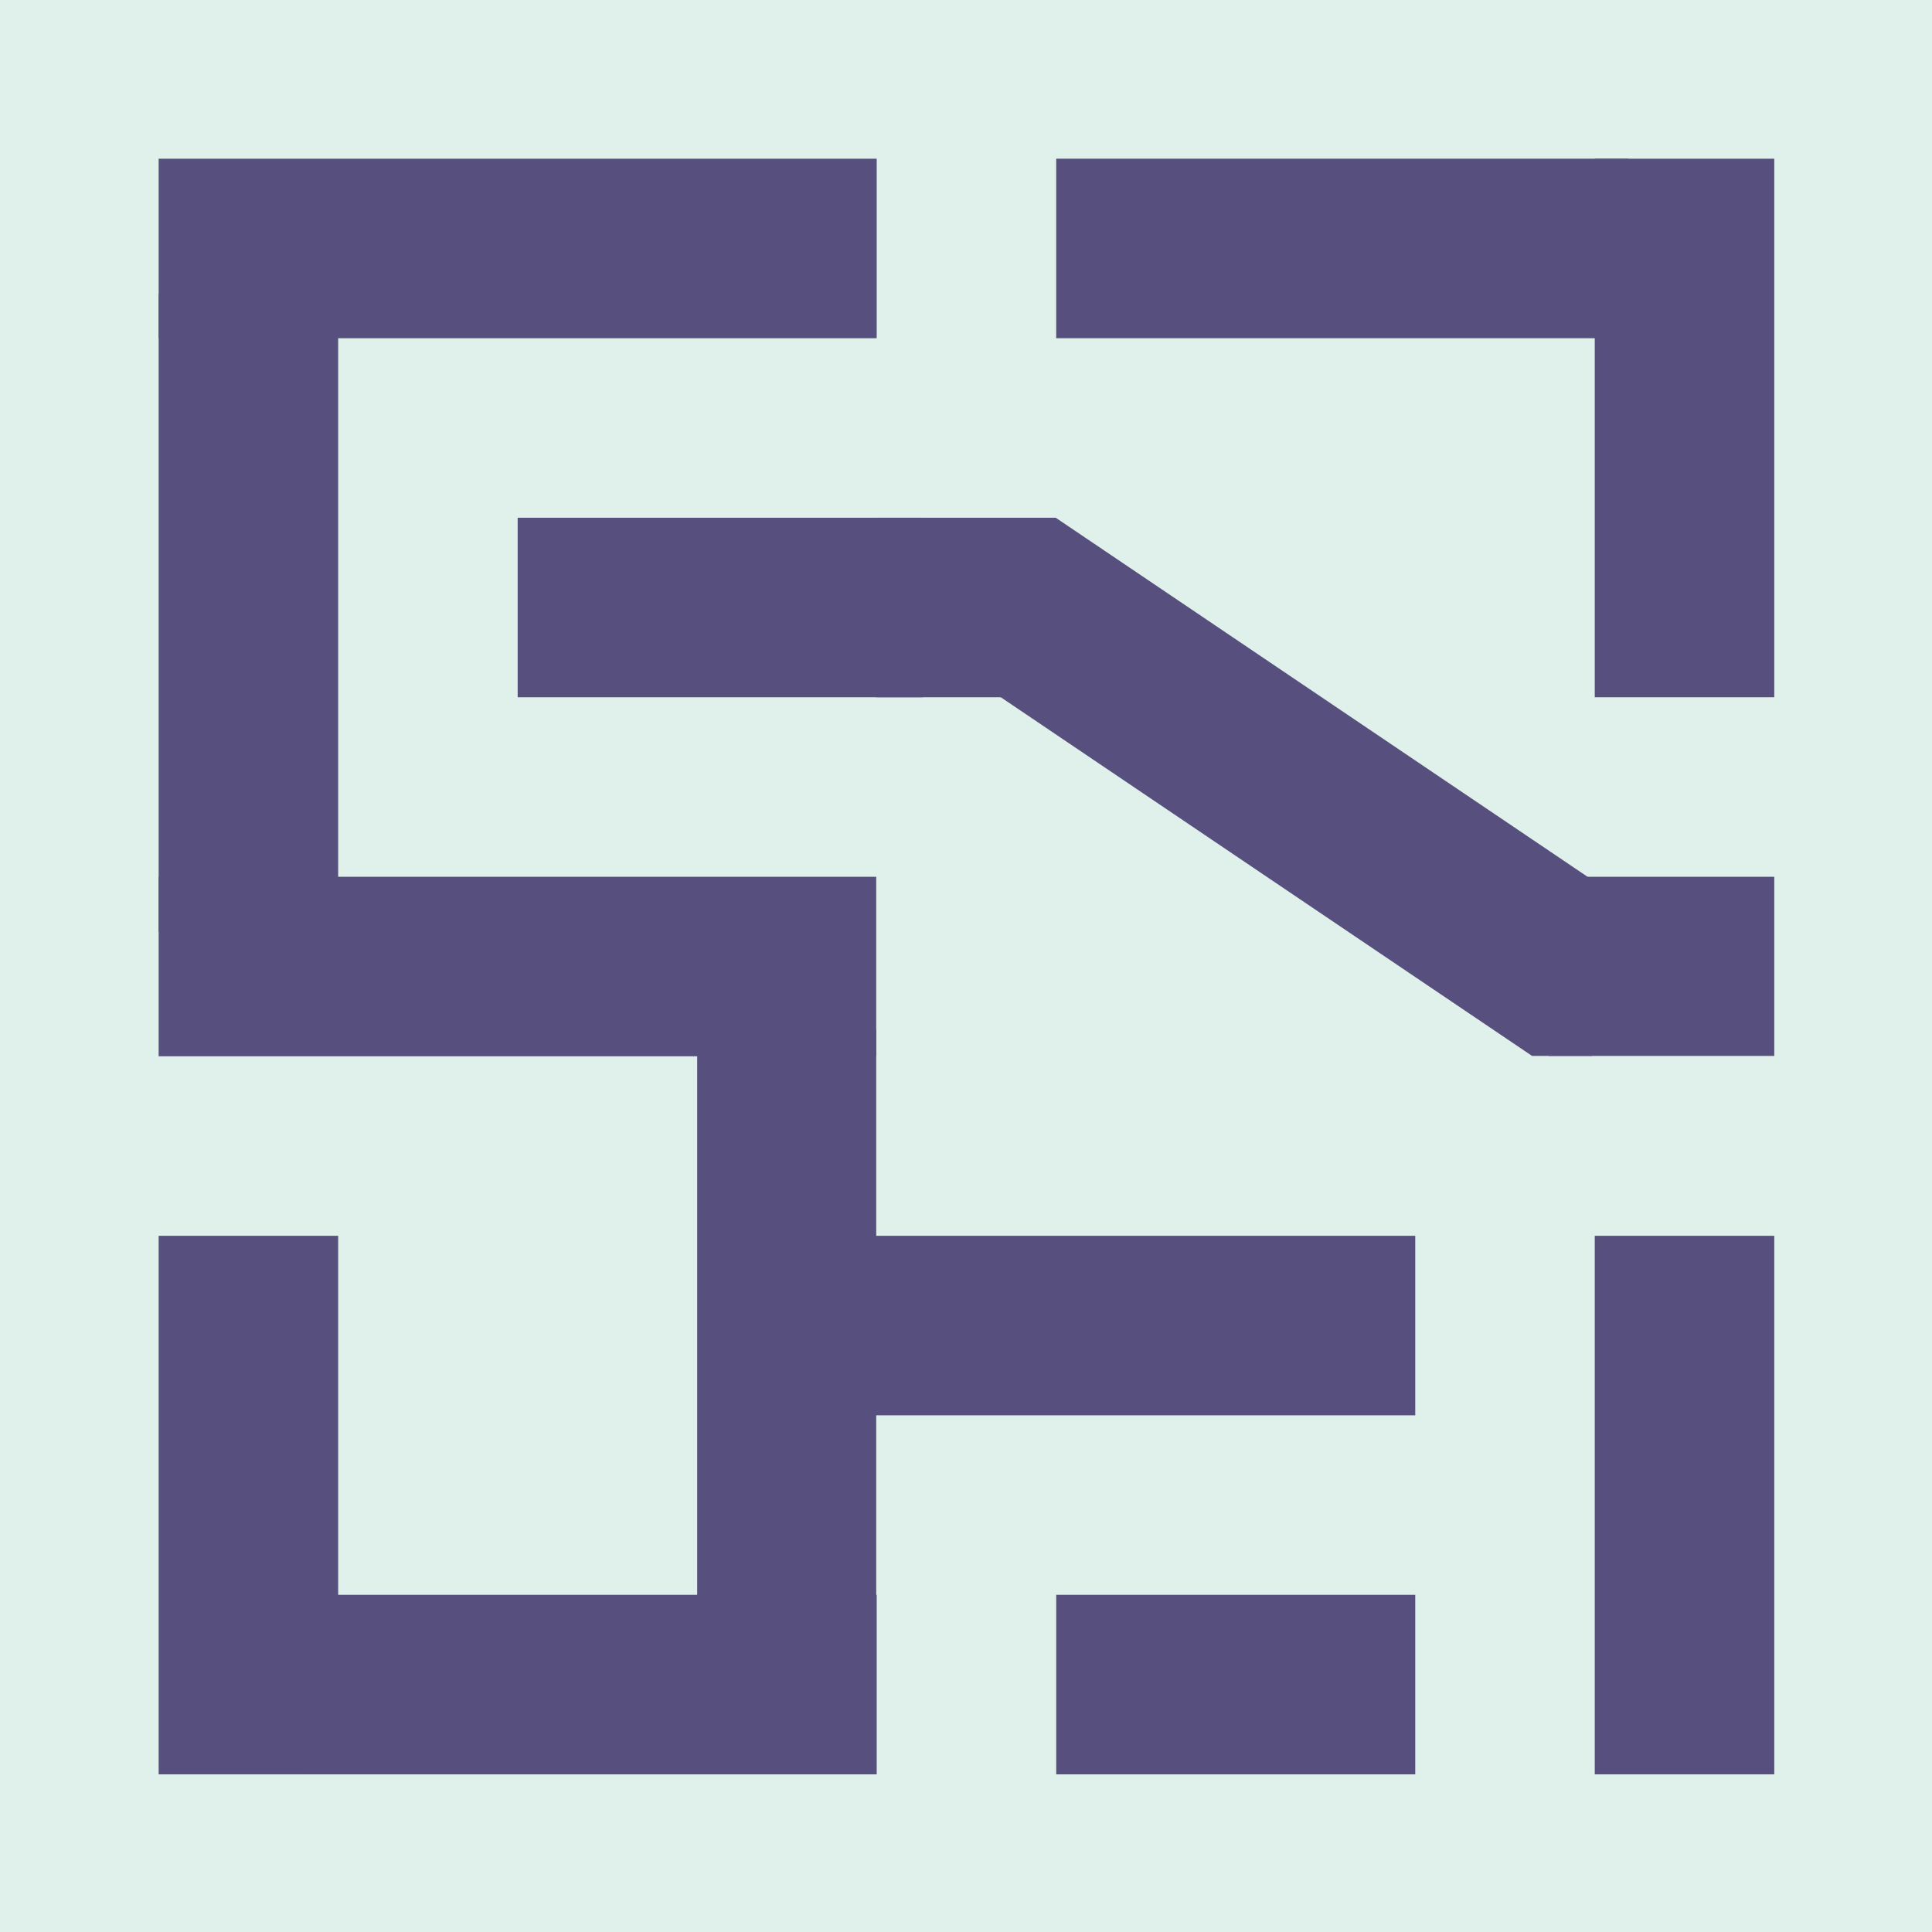 <?xml version="1.0" encoding="utf-8"?>
<svg viewBox="0 0 500 500" width="500" height="500" xmlns="http://www.w3.org/2000/svg">
  <rect width="500" height="500" style="fill: rgb(224, 240, 234);"/>
  <g style="" transform="matrix(2.476, 0, 0, 2.476, -380.509, -438.851)">
    <g transform="matrix(1.134, 0, 0, 1.134, -3.981, -7.128)" style="">
      <rect style="fill: rgb(87, 79, 125);" x="153.653" y="177.213" width="66.184" height="16.546"/>
      <rect x="132.305" y="217.36" width="58.803" height="16.546" style="fill: rgb(87, 79, 125);" transform="matrix(0, 1, -1, 0, 387.559, 57.381)"/>
      <rect style="fill: rgb(87, 79, 125);" transform="matrix(0, 1, -1, 0, 387.559, 164.806)" x="111.684" y="217.36" width="49.638" height="16.546"/>
      <rect style="fill: rgb(87, 79, 125);" x="186.745" y="210.305" width="37.34" height="16.546"/>
      <rect style="fill: rgb(87, 79, 125);" x="216.738" y="276.49" width="52.738" height="16.546"/>
      <rect style="fill: rgb(87, 79, 125);" x="167.144" y="309.582" width="52.693" height="16.546"/>
      <rect style="fill: rgb(87, 79, 125);" x="281.769" y="243.398" width="20.799" height="16.512"/>
      <rect style="fill: rgb(87, 79, 125);" transform="matrix(0, 1, 1, 0, 503.382, 388.174)" x="-111.684" y="-217.36" width="49.638" height="16.546"/>
      <rect style="fill: rgb(87, 79, 125);" transform="matrix(-1, 0, 0, 1, 0, 0)" x="-269.476" y="309.582" width="33.092" height="16.546"/>
      <rect style="fill: rgb(87, 79, 125);" transform="matrix(0, -1, 1, 0, 503.382, 115.167)" x="-111.684" y="-217.36" width="49.638" height="16.546"/>
      <rect style="fill: rgb(87, 79, 125);" transform="matrix(-1, 0, 0, -1, 0, 0)" x="-289.13" y="-193.758" width="52.747" height="16.546"/>
      <path d="M 236.339 210.305 L 293.297 248.758 L 285.769 259.91 L 280.244 259.91 L 227.081 224.018 L 236.339 210.305 Z" style="fill: rgb(87, 79, 125);"/>
      <rect style="fill: rgb(87, 79, 125);" transform="matrix(-1, 0, 0, 1, 0, 0)" x="-219.793" y="243.398" width="66.14" height="16.546"/>
      <rect style="fill: rgb(87, 79, 125);" transform="matrix(0, -1, -1, 0, 462.543, 2.435)" x="-309.997" y="242.75" width="54.933" height="16.502"/>
      <rect style="fill: rgb(87, 79, 125);" x="219.793" y="210.305" width="16.546" height="16.546"/>
    </g>
  </g>
</svg>